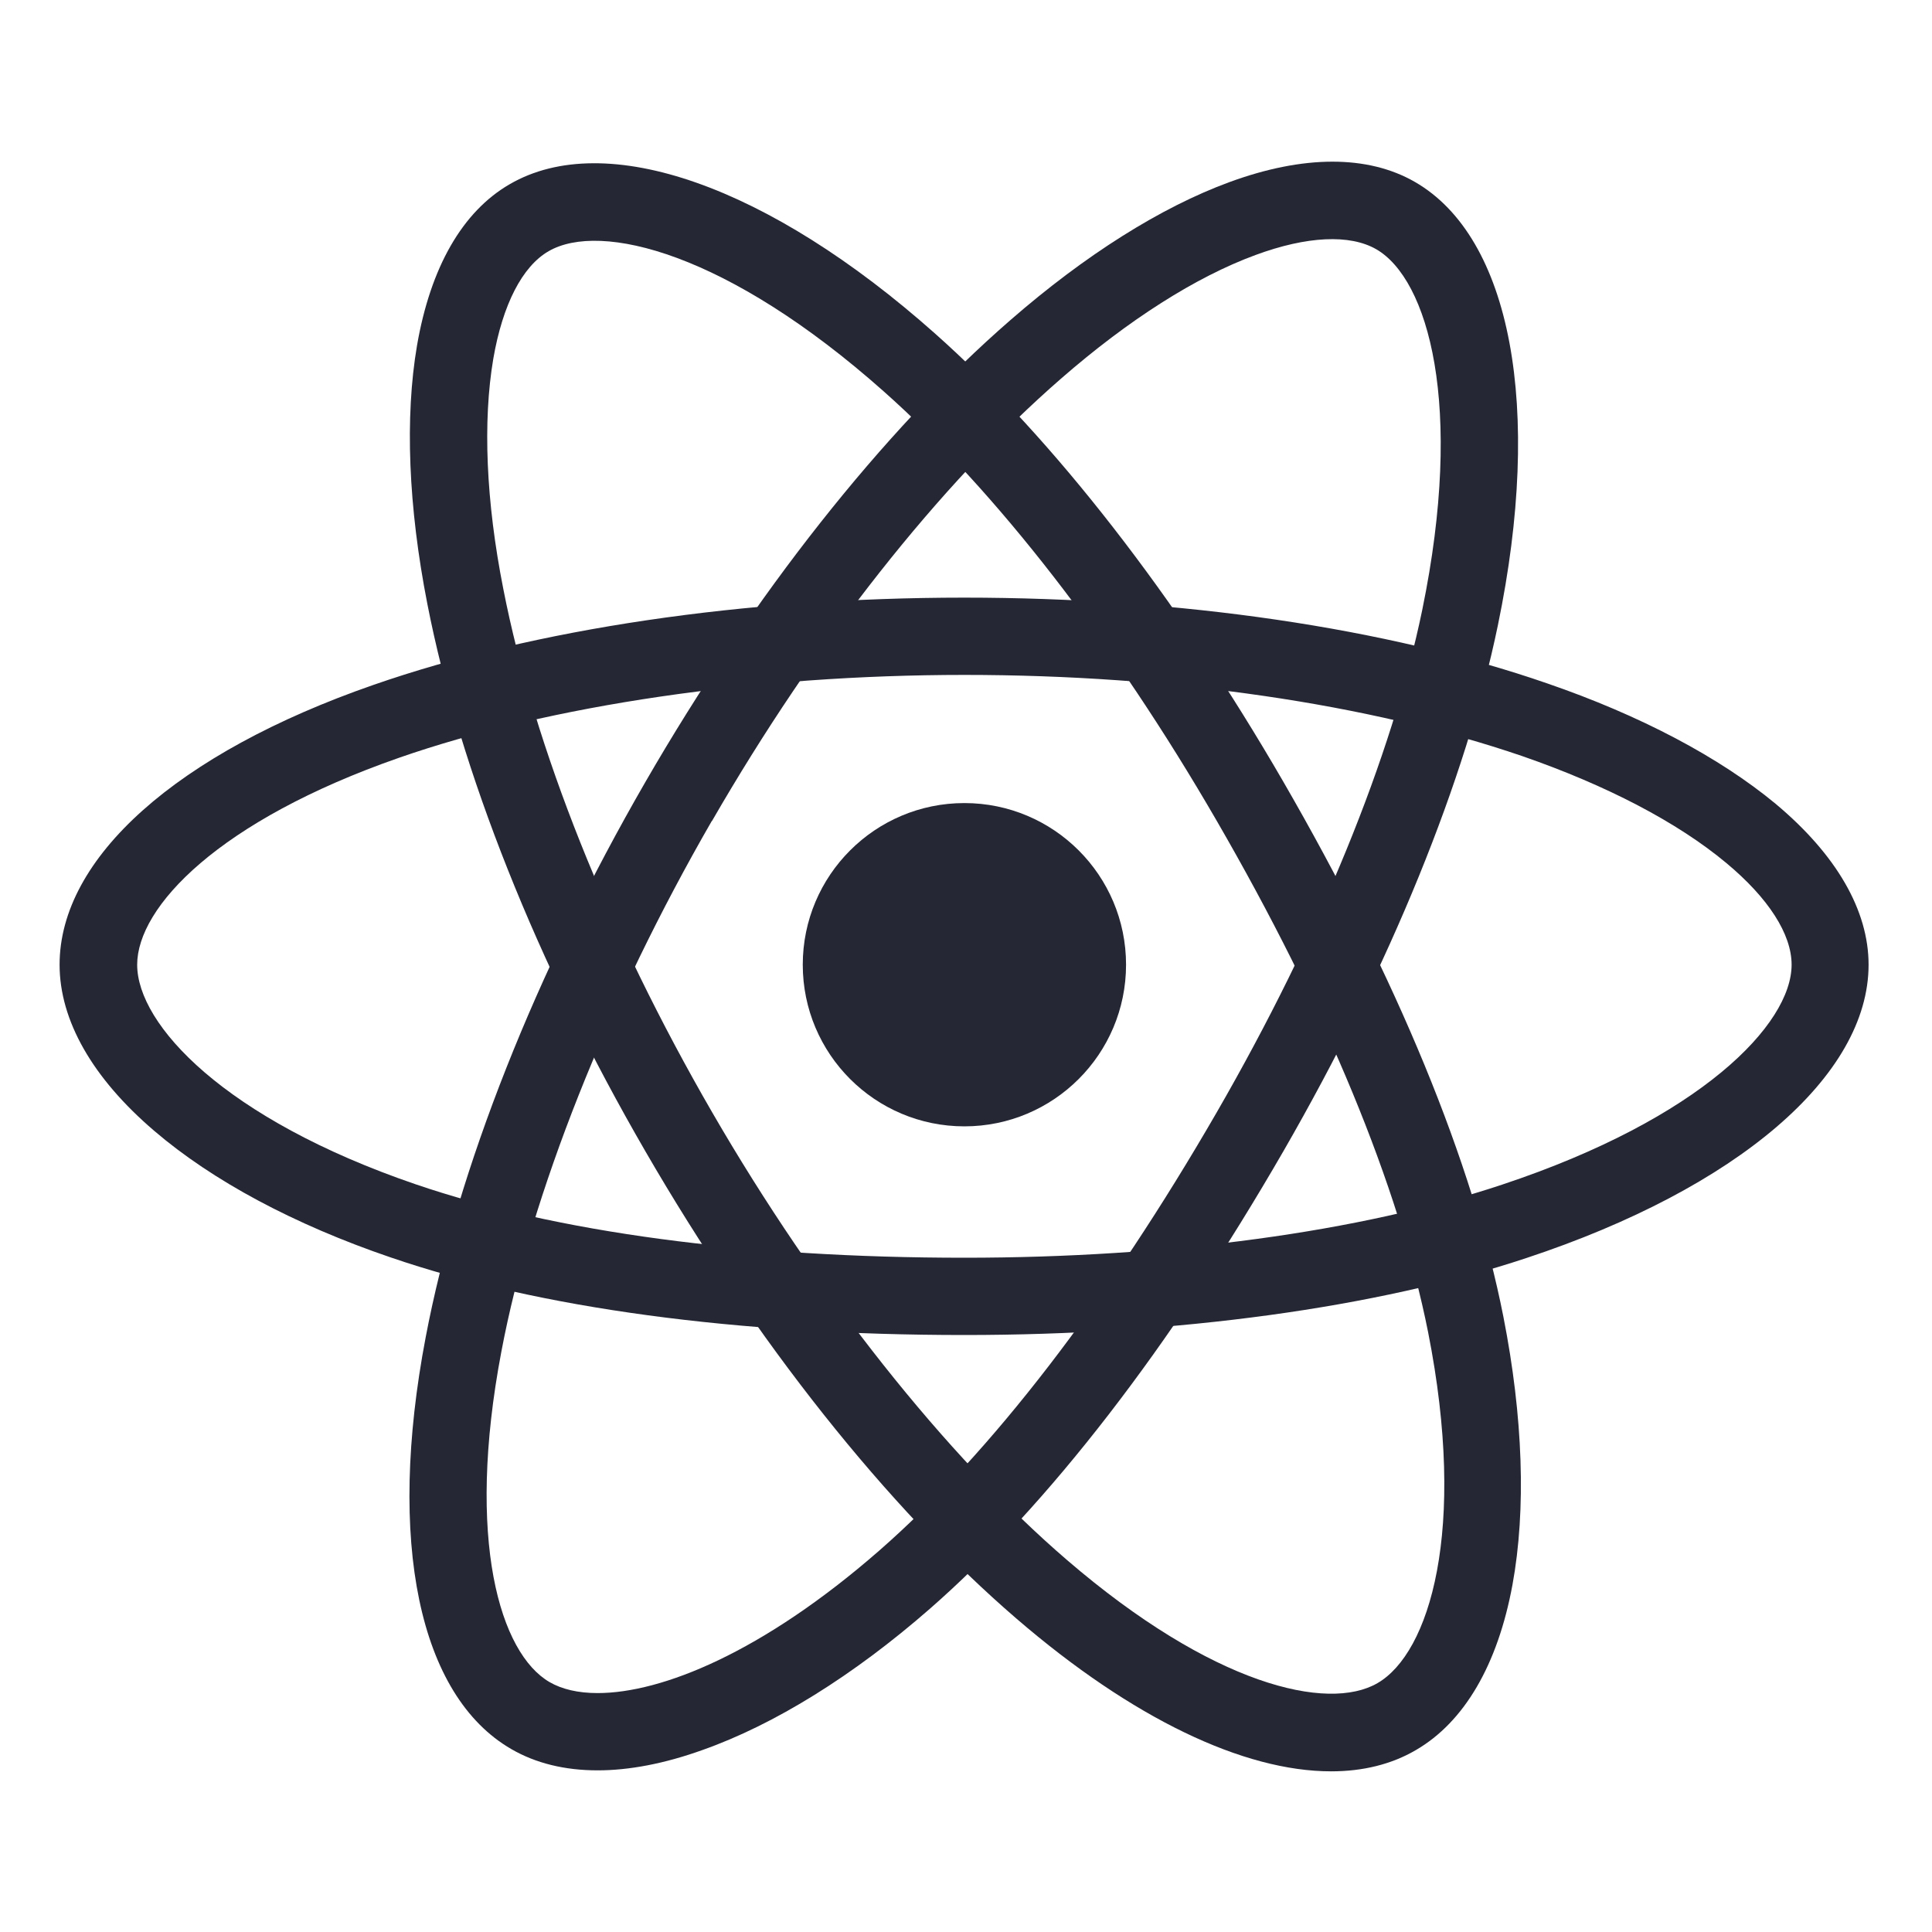 <svg width="57" height="57" viewBox="0 0 57 57" fill="none" xmlns="http://www.w3.org/2000/svg">
<path d="M28.453 33.231C31.086 33.231 33.222 31.096 33.222 28.462C33.222 25.828 31.086 23.693 28.453 23.693C25.819 23.693 23.684 25.828 23.684 28.462C23.684 31.096 25.819 33.231 28.453 33.231Z" fill="#252734"/>
<path d="M28.453 39.387C21.755 39.387 15.903 38.599 11.524 37.097C8.683 36.129 6.27 34.837 4.551 33.364C2.727 31.806 1.758 30.105 1.758 28.462C1.758 25.308 5.216 22.221 11.02 20.206C15.77 18.553 21.964 17.632 28.443 17.632C34.808 17.632 40.917 18.525 45.638 20.159C48.403 21.109 50.73 22.344 52.383 23.712C54.179 25.213 55.129 26.857 55.129 28.462C55.129 31.739 51.262 35.055 45.03 37.117C40.622 38.58 34.732 39.387 28.453 39.387ZM28.453 19.912C22.306 19.912 16.226 20.805 11.78 22.354C6.441 24.215 4.047 26.762 4.047 28.462C4.047 30.229 6.622 33.013 12.265 34.941C16.407 36.356 22.012 37.107 28.453 37.107C34.495 37.107 40.128 36.347 44.318 34.95C50.179 33.003 52.858 30.22 52.858 28.462C52.858 27.559 52.174 26.495 50.93 25.46C49.495 24.263 47.405 23.171 44.907 22.306C40.413 20.767 34.571 19.912 28.453 19.912Z" fill="#252734"/>
<path d="M17.632 52.231C16.663 52.231 15.808 52.022 15.086 51.604C12.359 50.027 11.409 45.486 12.559 39.453C13.499 34.504 15.798 28.69 19.038 23.076C22.22 17.566 26.039 12.72 29.811 9.443C32.015 7.524 34.247 6.118 36.261 5.377C38.456 4.569 40.356 4.569 41.743 5.367C44.583 7.001 45.524 12.018 44.194 18.439C43.253 23 41.011 28.5 37.876 33.944C34.532 39.739 30.922 44.413 27.436 47.462C25.175 49.438 22.847 50.882 20.719 51.633C19.608 52.032 18.563 52.231 17.632 52.231ZM20.016 23.645L21.004 24.215C17.936 29.535 15.665 35.245 14.791 39.881C13.737 45.438 14.753 48.782 16.216 49.628C16.577 49.837 17.052 49.951 17.632 49.951C19.522 49.951 22.496 48.754 25.935 45.752C29.231 42.873 32.68 38.389 35.9 32.813C38.921 27.578 41.068 22.316 41.961 17.993C43.206 11.941 42.132 8.236 40.603 7.353C39.824 6.906 38.56 6.963 37.04 7.524C35.283 8.17 33.297 9.433 31.302 11.172C27.721 14.288 24.063 18.924 21.004 24.225L20.016 23.645Z" fill="#252734"/>
<path d="M39.273 52.26C36.689 52.26 33.412 50.702 29.992 47.757C26.173 44.47 22.287 39.577 19.038 33.962C15.846 28.453 13.566 22.724 12.607 17.812C12.046 14.944 11.942 12.312 12.303 10.194C12.702 7.885 13.642 6.242 15.039 5.434C17.87 3.791 22.686 5.482 27.588 9.842C31.065 12.93 34.713 17.622 37.858 23.056C41.211 28.852 43.463 34.314 44.356 38.855C44.935 41.8 45.03 44.536 44.622 46.759C44.185 49.125 43.197 50.806 41.772 51.633C41.059 52.051 40.214 52.26 39.273 52.26ZM21.014 32.822C24.092 38.142 27.911 42.959 31.483 46.028C35.768 49.714 39.169 50.512 40.641 49.657C42.171 48.773 43.292 45.154 42.133 39.301C41.278 35.008 39.121 29.782 35.891 24.206C32.861 18.971 29.374 14.478 26.078 11.552C21.461 7.448 17.718 6.527 16.188 7.41C15.409 7.857 14.83 8.987 14.554 10.583C14.241 12.426 14.336 14.782 14.849 17.375C15.761 22.04 17.946 27.521 21.014 32.822Z" fill="#252734"/>
</svg>
